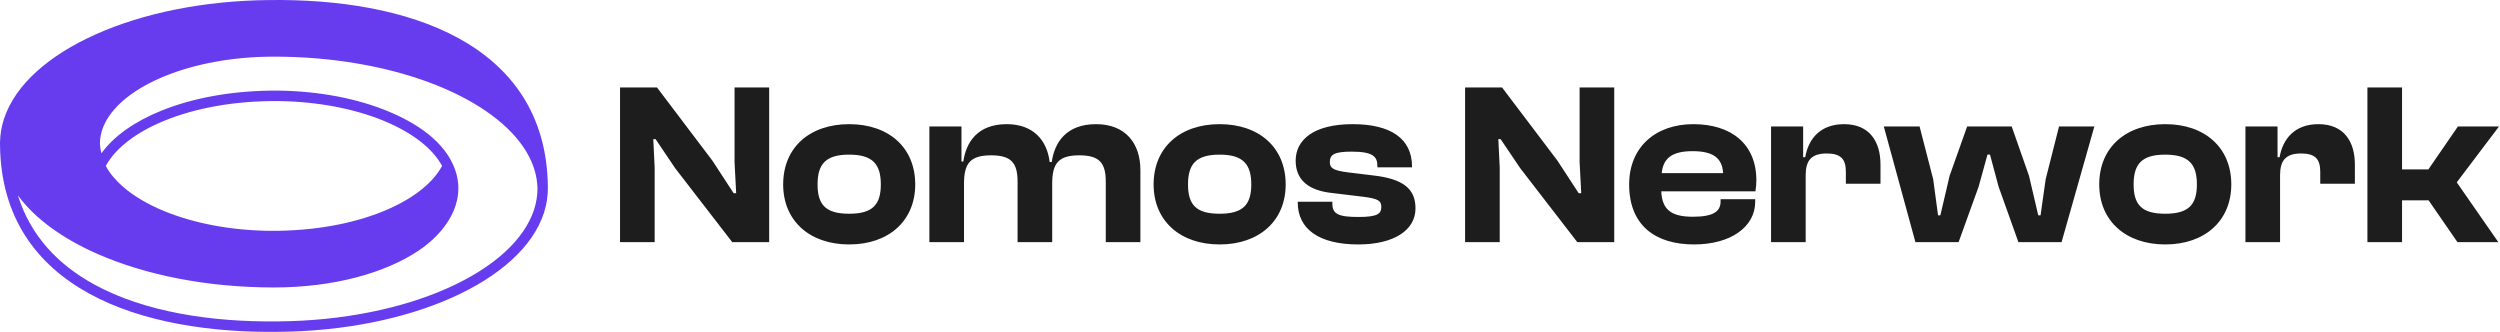 <svg width="693" height="92" viewBox="0 0 693 92" fill="none" xmlns="http://www.w3.org/2000/svg">
<path fill-rule="evenodd" clip-rule="evenodd" d="M151.869 51.746C151.646 31.691 141.678 18.58 127.139 10.608C112.531 2.599 93.329 -0.228 74.735 0.014C56.38 0.161 39.57 3.697 26.569 9.504C13.621 15.288 4.2 23.445 1.089 32.997L1.088 32.998C0.403 35.107 0.041 37.284 0.003 39.466C0.001 39.498 3.07036e-10 39.531 3.07036e-10 39.564C3.07036e-10 39.622 8.23642e-05 39.681 0 39.739C-0.001 39.911 0.001 40.083 0.004 40.255C0.227 60.31 10.195 73.42 24.734 81.392C39.342 89.401 58.544 92.228 77.138 91.986C95.493 91.839 112.303 88.303 125.304 82.496C138.252 76.712 147.673 68.555 150.784 59.003L150.785 59.002C151.544 56.666 151.915 54.204 151.869 51.746ZM148.993 52.355C148.965 50.435 148.641 48.547 148.041 46.696C147.988 46.536 147.934 46.375 147.877 46.215C147.207 44.324 146.251 42.469 145.014 40.668C140.134 33.558 130.986 27.3 118.903 22.819C106.849 18.349 92.01 15.699 75.932 15.699C64.517 15.699 54.056 17.712 45.806 21.052C37.514 24.41 31.647 29.028 29.114 34.097C28.165 35.994 27.702 37.928 27.703 39.848C27.74 40.726 27.877 41.613 28.119 42.506C31.52 37.723 37.369 33.647 44.778 30.657C53.537 27.123 64.659 25.029 77.035 25.116L77.04 25.116C88.53 25.243 99.113 27.352 107.548 30.839C115.071 33.949 123.483 39.09 126.239 47.284C129.285 56.337 123.387 64.53 116.096 69.435C106.877 75.637 92.551 79.685 75.932 79.685C57.31 79.685 40.219 76.197 26.994 70.377C17.361 66.137 9.642 60.594 4.961 54.144C8.451 65.379 16.097 73.356 26.112 78.847C40.105 86.519 58.744 89.328 77.104 89.088L77.112 89.088C95.139 88.945 111.55 85.469 124.136 79.847C136.776 74.201 145.309 66.511 148.048 58.102C148.658 56.225 148.973 54.291 148.993 52.355ZM122.545 45.991C119.948 41.165 114.321 36.772 106.454 33.519C98.403 30.191 88.189 28.137 77.012 28.013C64.955 27.929 54.211 29.973 45.849 33.347C37.668 36.648 31.936 41.15 29.328 46.009C30.424 48.045 32.059 50.004 34.173 51.832C37.072 54.339 40.871 56.6 45.42 58.481C53.47 61.809 63.684 63.863 74.861 63.987C86.918 64.071 97.662 62.028 106.024 58.653C114.205 55.352 119.937 50.85 122.545 45.991Z" fill="#663CEE"/>
<path fill-rule="evenodd" clip-rule="evenodd" d="M171.873 67.12H181.473V46.448L181.089 38.576H181.729L187.169 46.64L202.977 67.12H213.217V24.24H203.617V44.912L204.065 53.552H203.361L197.473 44.528L182.113 24.24H171.873V67.12ZM415.723 67.12H406.123V24.24H416.363L431.723 44.528L437.611 53.552H438.315L437.867 44.912V24.24H447.467V67.12H437.227L421.419 46.64L415.979 38.576H415.339L415.723 46.448V67.12ZM656.248 67.12H665.848V55.536H673.208L681.208 67.12H692.536L681.016 50.544L692.728 35.056H681.336L673.144 46.96H665.848V24.24H656.248V67.12ZM622.436 67.12H632.036V48.56C632.036 44.528 633.572 42.544 637.86 42.544C641.764 42.544 643.172 44.08 643.172 47.6V50.928H652.772V45.616C652.772 39.344 649.828 34.416 642.66 34.416C636.196 34.416 632.804 38.384 631.908 43.568H631.332V35.056H622.436V67.12ZM600.21 67.76C589.266 67.76 581.906 61.232 581.906 51.12C581.906 40.88 589.266 34.416 600.21 34.416C611.154 34.416 618.514 40.88 618.514 51.12C618.514 61.232 611.154 67.76 600.21 67.76ZM600.21 59.248C606.674 59.248 608.978 56.752 608.978 51.12C608.978 45.488 606.674 42.864 600.21 42.864C593.682 42.864 591.442 45.488 591.442 51.12C591.442 56.752 593.682 59.248 600.21 59.248ZM530.956 67.12H542.923L548.492 51.696L550.923 42.864H551.628L553.996 51.696L559.5 67.12H571.467L580.556 35.056H570.763L567.052 49.712L565.643 59.696H565.004L562.444 48.752L557.643 35.056H545.292L540.427 48.752L537.867 59.696H537.228L535.884 49.712L532.108 35.056H522.188L530.956 67.12ZM500.536 67.12H490.936V35.056H499.832V43.568H500.408C501.304 38.384 504.696 34.416 511.16 34.416C518.328 34.416 521.272 39.344 521.272 45.616V50.928H511.672V47.6C511.672 44.08 510.264 42.544 506.36 42.544C502.072 42.544 500.536 44.528 500.536 48.56V67.12ZM451.6 51.12C451.6 62.512 458.896 67.76 469.584 67.76C479.76 67.76 486.544 62.896 486.544 55.92V55.216H476.944V55.856C476.944 58.608 474.96 60.08 469.264 60.08C463.056 60.08 460.752 57.968 460.496 53.04H486.608C486.625 52.893 486.642 52.751 486.659 52.611L486.664 52.572L486.666 52.552L486.668 52.542L486.668 52.541C486.773 51.681 486.864 50.938 486.864 49.968C486.864 39.92 479.888 34.416 469.392 34.416C458.832 34.416 451.6 40.88 451.6 51.12ZM460.624 47.984C461.072 43.824 463.504 41.904 469.2 41.904C474.832 41.904 477.392 43.76 477.648 47.984H460.624ZM359.734 56.112C359.734 63.536 365.686 67.76 376.502 67.76C386.422 67.76 392.374 63.792 392.374 57.776C392.374 52.464 389.174 49.584 380.598 48.624L373.75 47.792C369.526 47.28 368.63 46.576 368.63 44.912C368.63 42.864 369.846 42.032 374.646 42.032C380.534 42.032 381.814 43.376 381.814 46V46.384H391.414V46.192C391.414 38.384 385.462 34.416 374.966 34.416C363.958 34.416 359.158 38.896 359.158 44.528C359.158 49.904 362.742 52.784 369.142 53.488L378.166 54.576C381.942 55.088 382.902 55.6 382.902 57.392C382.902 59.312 381.686 60.144 376.566 60.144C371.126 60.144 369.334 59.376 369.334 56.496V55.92H359.734V56.112ZM338.085 67.76C327.141 67.76 319.781 61.232 319.781 51.12C319.781 40.88 327.141 34.416 338.085 34.416C349.029 34.416 356.389 40.88 356.389 51.12C356.389 61.232 349.029 67.76 338.085 67.76ZM338.085 59.248C344.549 59.248 346.853 56.752 346.853 51.12C346.853 45.488 344.549 42.864 338.085 42.864C331.557 42.864 329.317 45.488 329.317 51.12C329.317 56.752 331.557 59.248 338.085 59.248ZM257.623 67.12H267.223V50.928C267.223 45.36 268.887 43.056 274.711 43.056C280.215 43.056 282.071 45.04 282.071 50.352V67.12H291.671V50.928C291.671 45.36 293.335 43.056 299.159 43.056C304.663 43.056 306.519 45.04 306.519 50.352V67.12H316.119V47.152C316.119 39.856 312.087 34.416 303.831 34.416C295.575 34.416 292.311 39.472 291.543 44.912H290.967C290.263 38.96 286.487 34.416 279.063 34.416C270.999 34.416 267.799 39.408 267.031 44.784H266.519V35.056H257.623V67.12ZM235.398 67.76C224.454 67.76 217.094 61.232 217.094 51.12C217.094 40.88 224.454 34.416 235.398 34.416C246.342 34.416 253.702 40.88 253.702 51.12C253.702 61.232 246.342 67.76 235.398 67.76ZM235.398 59.248C241.862 59.248 244.166 56.752 244.166 51.12C244.166 45.488 241.862 42.864 235.398 42.864C228.87 42.864 226.63 45.488 226.63 51.12C226.63 56.752 228.87 59.248 235.398 59.248Z" fill="#1D1D1D"/>
</svg>
